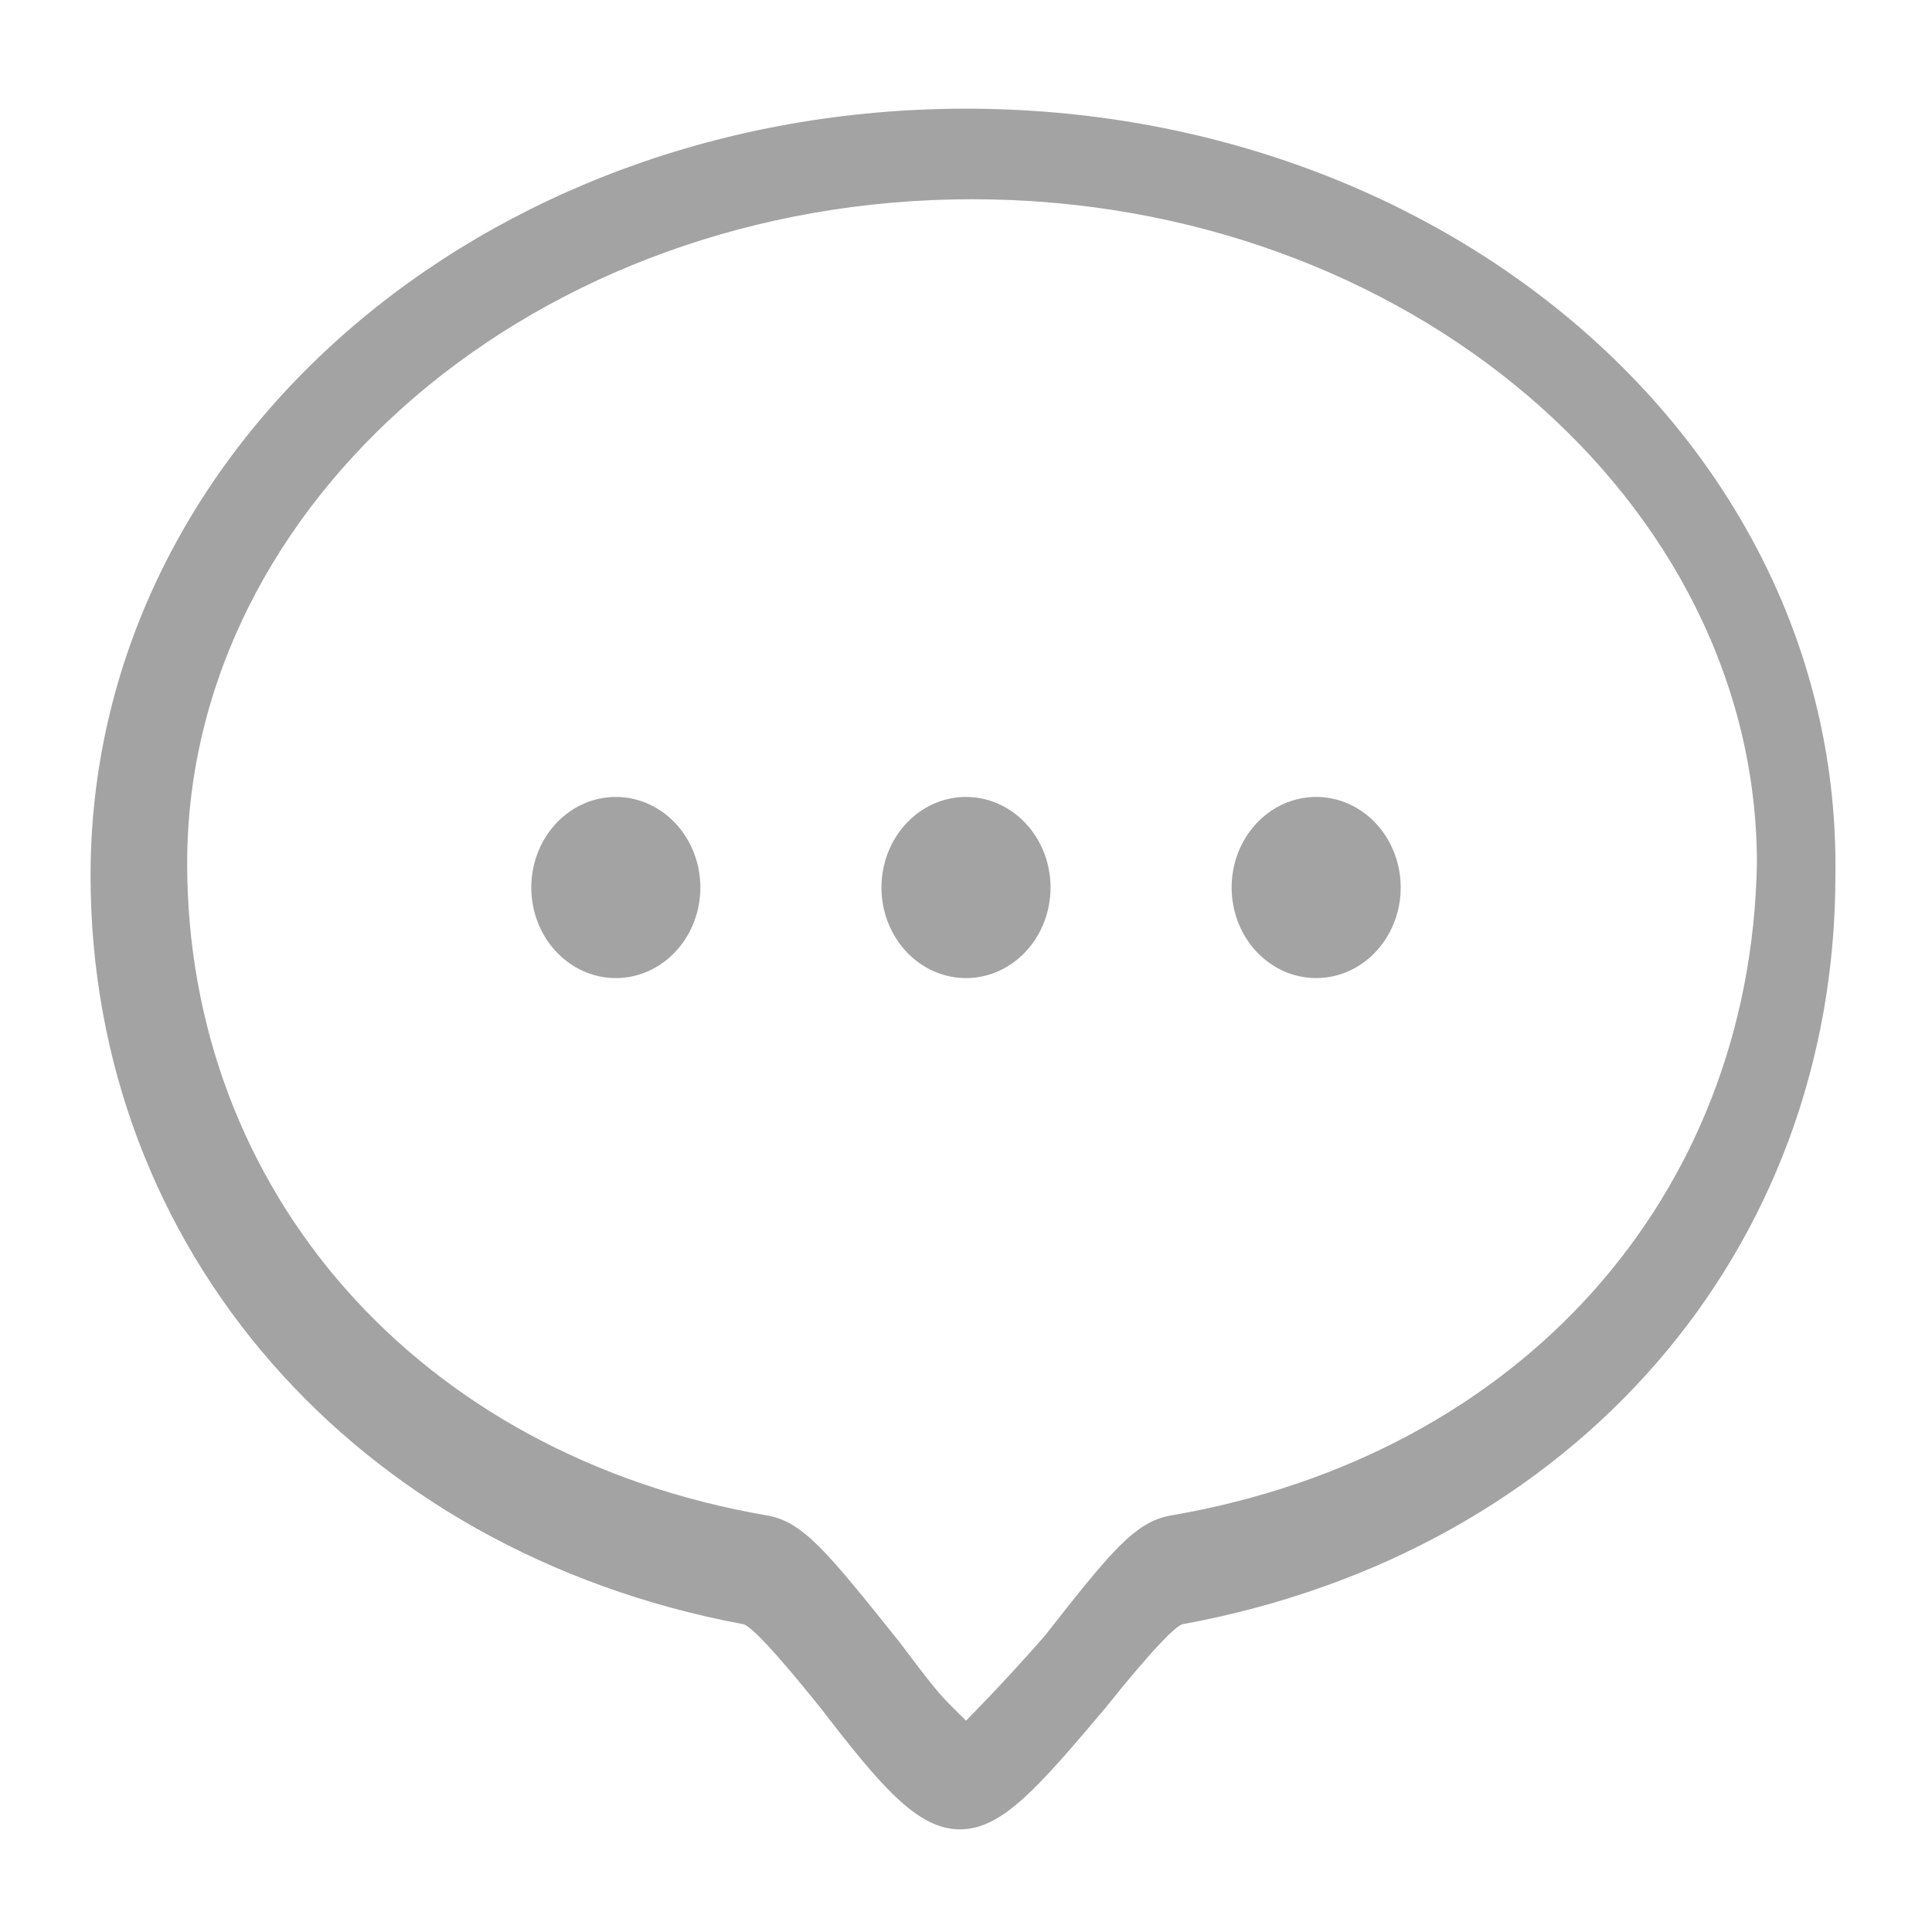 <?xml version="1.0" standalone="no"?><!DOCTYPE svg PUBLIC "-//W3C//DTD SVG 1.1//EN" "http://www.w3.org/Graphics/SVG/1.1/DTD/svg11.dtd"><svg t="1574223343462" class="icon" viewBox="0 0 1024 1024" version="1.1" xmlns="http://www.w3.org/2000/svg" p-id="2981" width="50" height="50" xmlns:xlink="http://www.w3.org/1999/xlink"><defs><style type="text/css"></style></defs><path d="M585.6 905.6 585.6 905.6c25.6-32 38.4-44.8 41.6-44.8 208-38.4 345.6-198.4 345.6-396.8 3.2-227.2-204.8-406.4-460.8-406.4s-464 179.2-464 406.4c0 198.4 140.8 358.4 345.6 396.8 3.2 0 16 12.8 41.6 44.8l0 0c32 41.6 51.2 64 73.6 64S550.4 947.2 585.6 905.6M620.8 803.2c-19.2 3.2-32 19.2-67.2 64l0 0c-22.4 25.6-41.6 44.8-41.6 44.8l-9.6-9.6c-6.4-6.4-16-19.2-25.6-32-38.4-48-51.2-64-70.4-67.2-185.6-32-307.2-172.8-307.2-345.6 0-192 185.6-352 416-352s416 160 416 352C928 633.6 806.4 771.2 620.8 803.2z" p-id="2982" fill="#a3a3a3"></path><path d="M281.6 470.4a1.4 1.5 0 1 0 89.6 0 1.4 1.5 0 1 0-89.6 0Z" p-id="2983" fill="#a3a3a3"></path><path d="M467.2 470.4a1.4 1.5 0 1 0 89.6 0 1.4 1.5 0 1 0-89.6 0Z" p-id="2984" fill="#a3a3a3"></path><path d="M652.8 470.4a1.4 1.5 0 1 0 89.6 0 1.4 1.5 0 1 0-89.6 0Z" p-id="2985" fill="#a3a3a3"></path></svg>

